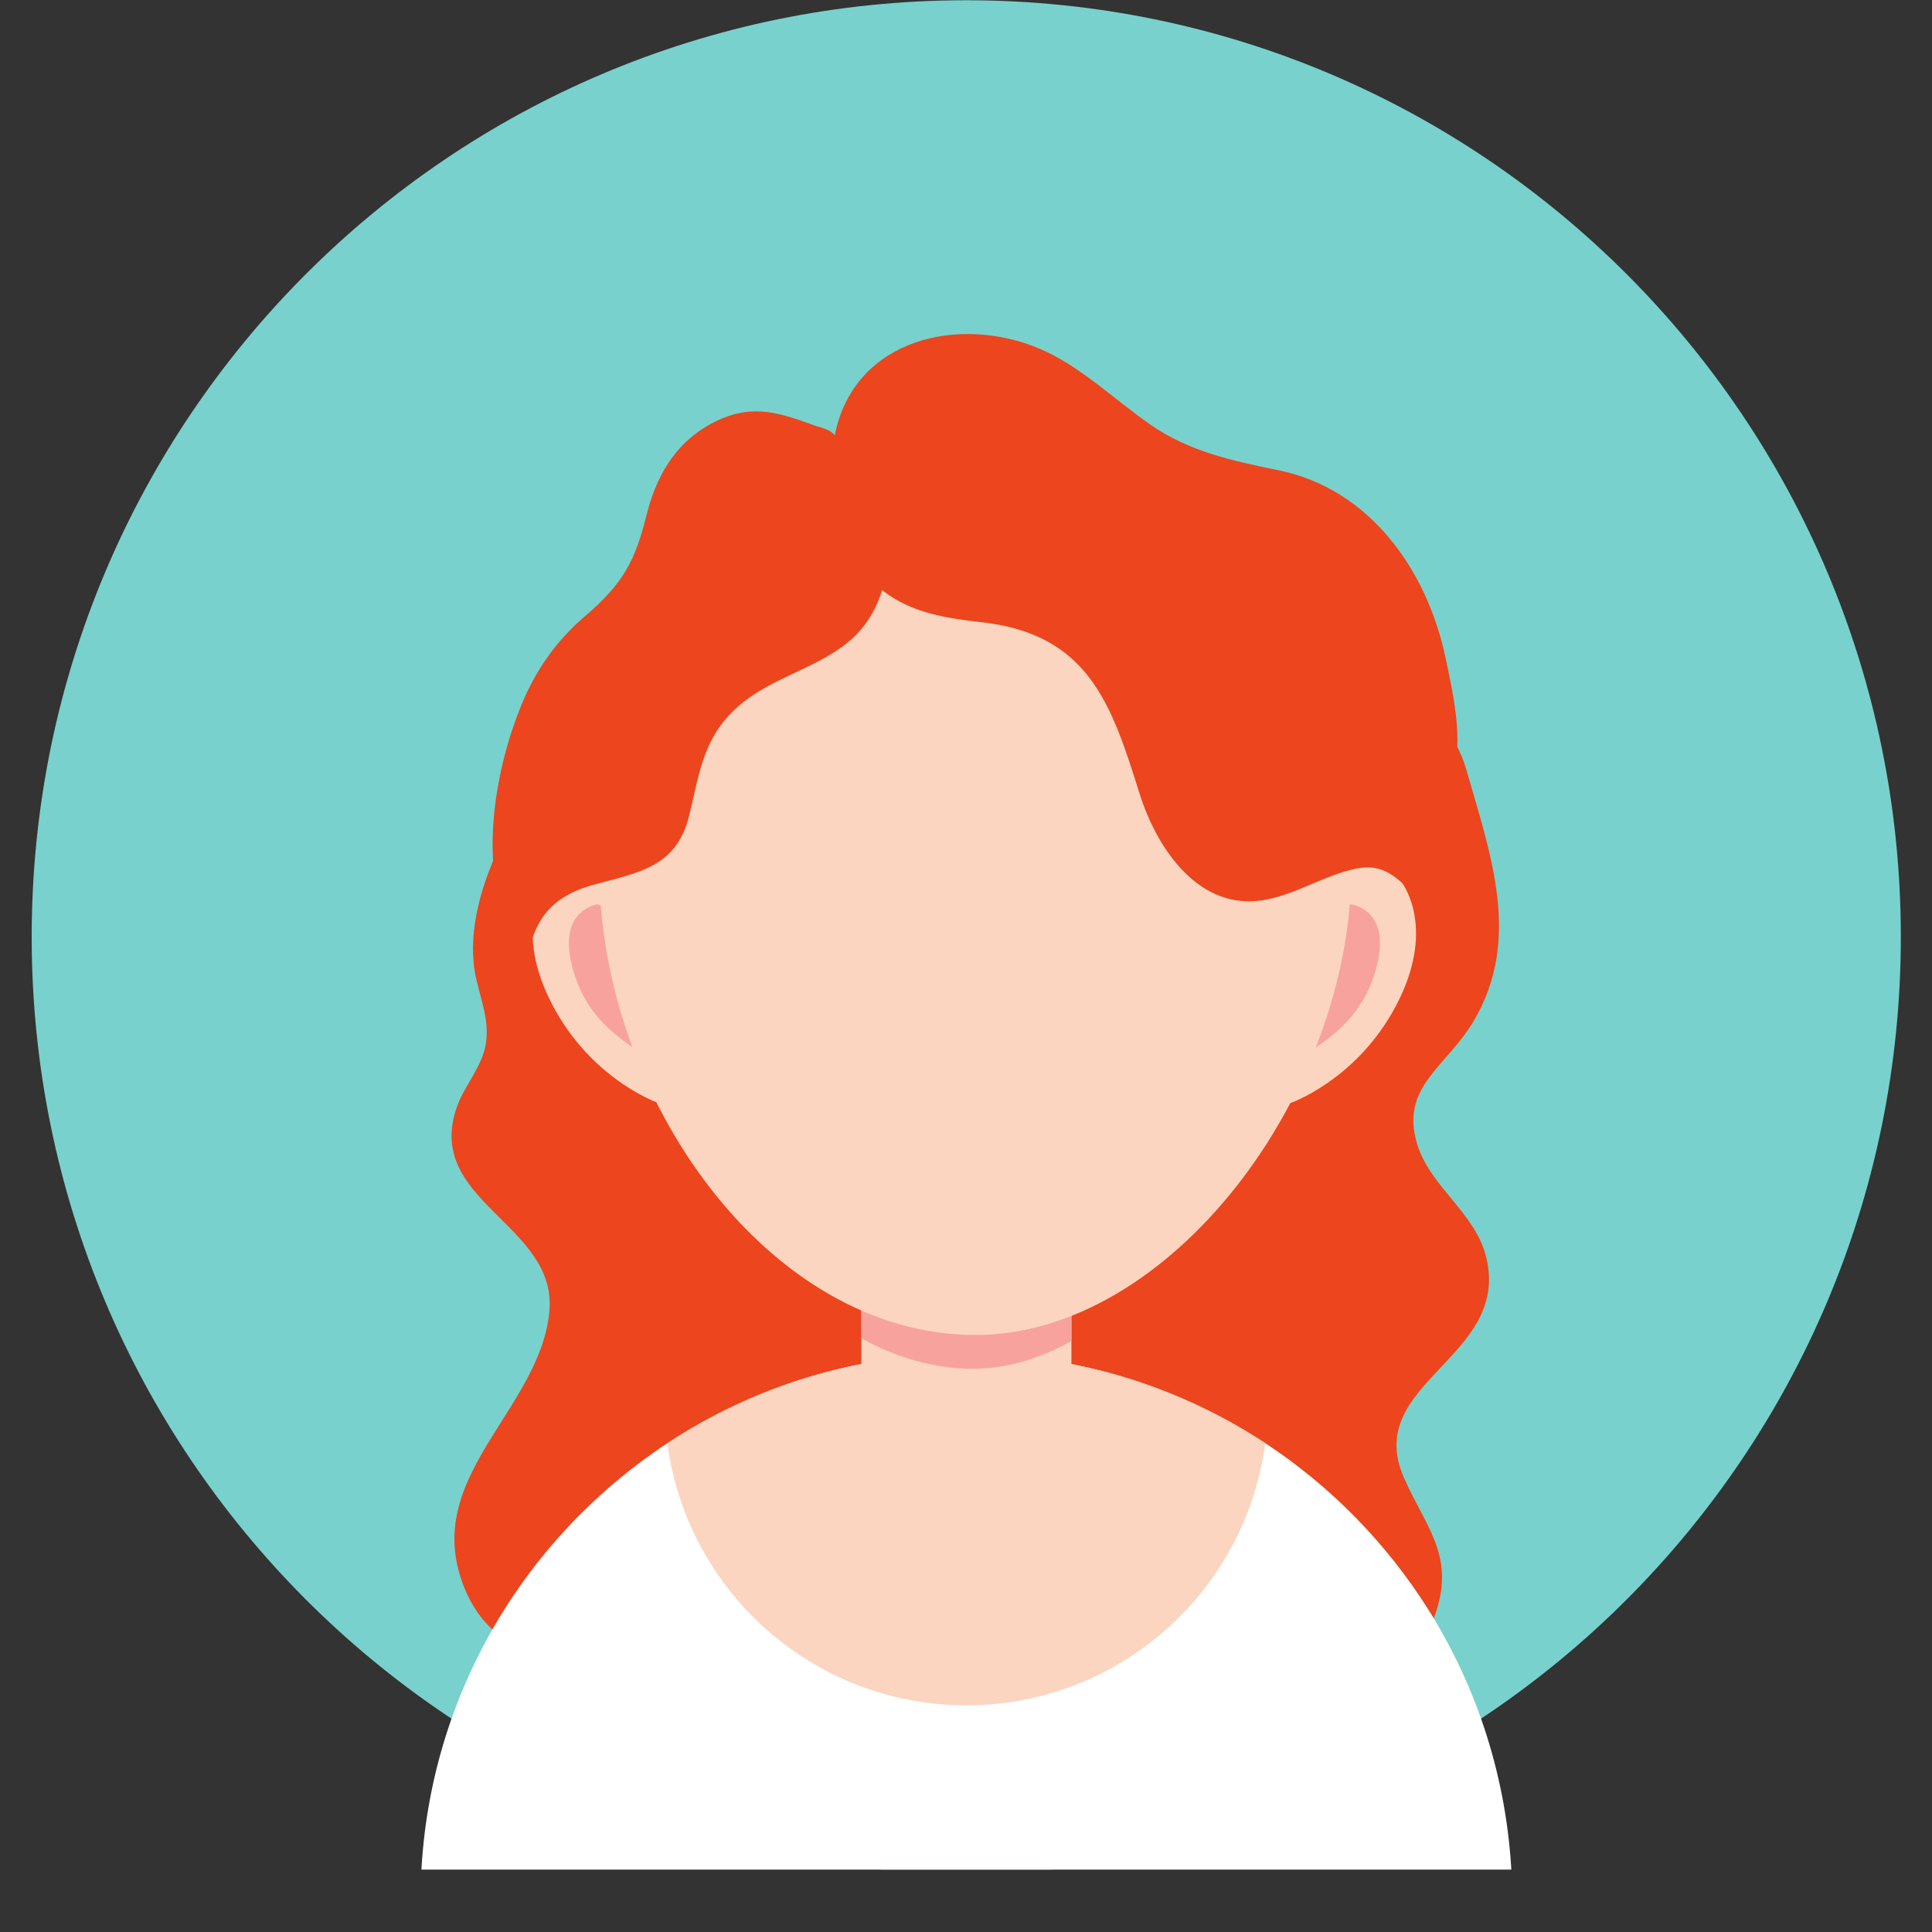 <svg xmlns="http://www.w3.org/2000/svg" xmlns:xlink="http://www.w3.org/1999/xlink" width="40" zoomAndPan="magnify" viewBox="0 0 30 30" height="40" preserveAspectRatio="xMidYMid meet" version="1.0"><rect x="0" y="0" width="30" height="30" fill="#333333" stroke="none"/><defs><clipPath id="141fda4f51"><path d="M 0.484 0 L 29.516 0 L 29.516 29.031 L 0.484 29.031 Z M 0.484 0 " clip-rule="nonzero"/></clipPath><clipPath id="fcb0bf96e8"><path d="M 6 21 L 24 21 L 24 29.031 L 6 29.031 Z M 6 21 " clip-rule="nonzero"/></clipPath></defs><g clip-path="url(#141fda4f51)"><path fill="#78d1cc" d="M 29.516 14.547 C 29.516 22.578 23.02 29.09 15.004 29.09 C 6.988 29.09 0.492 22.578 0.492 14.547 C 0.492 6.516 6.988 0.004 15.004 0.004 C 23.02 0.004 29.516 6.516 29.516 14.547 " fill-opacity="1" fillRule="nonzero"/></g><path fill="#ed451d" d="M 15.09 27.023 C 14.207 27.023 13.328 26.855 12.5 26.551 C 11.859 26.312 11.246 25.801 10.543 25.84 C 9.258 25.91 7.594 26.023 7.133 24.43 C 6.676 22.852 8.398 21.832 8.531 20.359 C 8.652 18.996 6.551 18.648 7.105 17.16 C 7.227 16.836 7.5 16.543 7.547 16.188 C 7.602 15.793 7.434 15.453 7.371 15.078 C 7.168 13.82 8.172 12.074 9.184 11.379 C 10.527 10.457 12.195 10.238 13.762 9.938 C 15.816 9.543 18.047 8.949 19.984 9.801 C 21.07 10.277 22.426 10.738 22.773 11.965 C 23.145 13.266 23.633 14.586 22.883 15.855 C 22.461 16.57 21.73 16.875 22.008 17.773 C 22.215 18.438 22.91 18.832 23.078 19.523 C 23.461 21.086 21.16 21.469 21.797 22.938 C 22.125 23.695 22.594 24.137 22.297 25.035 C 22.082 25.688 21.527 26.008 20.863 26.051 C 20.352 26.082 19.863 25.902 19.344 25.992 C 18.98 26.055 18.691 26.223 18.359 26.359 C 17.336 26.777 16.195 27.023 15.09 27.023 " fill-opacity="1" fillRule="nonzero"/><g clip-path="url(#fcb0bf96e8)"><path fill="#ffffff" d="M 23.473 29.129 C 22.754 29.664 21.98 30.137 21.168 30.527 C 21.043 30.59 20.922 30.648 20.797 30.703 C 19.027 31.496 17.066 31.938 15.004 31.938 C 12.941 31.938 10.984 31.496 9.215 30.703 C 9.09 30.648 8.965 30.59 8.84 30.527 C 8.027 30.133 7.258 29.664 6.539 29.129 C 6.664 26.316 8.156 23.863 10.363 22.41 C 11.695 21.535 13.289 21.023 15.004 21.023 C 15.266 21.023 15.523 21.039 15.777 21.059 C 17.199 21.188 18.516 21.668 19.648 22.41 C 20.664 23.078 21.527 23.961 22.176 24.988 C 22.938 26.199 23.402 27.613 23.473 29.129 " fill-opacity="1" fillRule="nonzero"/></g><path fill="#fbd5c0" d="M 19.648 22.41 C 19.516 23.391 19.086 24.277 18.449 24.969 C 17.59 25.898 16.367 26.48 15.004 26.48 C 12.824 26.48 10.988 24.988 10.469 22.961 C 10.422 22.781 10.387 22.598 10.363 22.41 C 11.695 21.535 13.289 21.023 15.004 21.023 C 15.266 21.023 15.523 21.035 15.781 21.059 C 15.824 21.062 15.867 21.07 15.91 21.074 C 15.941 21.074 15.969 21.078 15.996 21.082 C 16.023 21.086 16.055 21.09 16.086 21.094 C 16.102 21.094 16.121 21.098 16.141 21.102 C 16.168 21.105 16.195 21.109 16.223 21.113 C 16.246 21.113 16.266 21.117 16.289 21.121 C 16.305 21.125 16.324 21.129 16.344 21.129 C 16.375 21.137 16.406 21.141 16.438 21.145 C 16.57 21.168 16.707 21.195 16.836 21.223 L 16.926 21.242 C 16.941 21.25 16.961 21.254 16.977 21.258 C 17.008 21.266 17.043 21.273 17.07 21.281 C 17.078 21.281 17.082 21.281 17.086 21.281 C 17.125 21.293 17.164 21.305 17.203 21.312 C 17.246 21.324 17.289 21.336 17.328 21.348 C 17.375 21.359 17.422 21.375 17.469 21.391 C 17.504 21.398 17.539 21.41 17.578 21.422 C 17.602 21.43 17.625 21.438 17.645 21.445 C 17.684 21.457 17.723 21.469 17.758 21.484 C 17.805 21.5 17.852 21.516 17.895 21.531 C 17.898 21.535 17.902 21.535 17.906 21.535 C 17.953 21.551 18 21.57 18.043 21.586 C 18.078 21.602 18.113 21.613 18.148 21.629 C 18.242 21.664 18.328 21.703 18.418 21.742 L 18.535 21.793 C 18.57 21.809 18.605 21.828 18.641 21.844 C 18.672 21.859 18.703 21.875 18.734 21.891 C 18.766 21.902 18.793 21.918 18.824 21.934 C 18.84 21.941 18.859 21.953 18.879 21.961 C 18.957 22 19.031 22.043 19.105 22.082 C 19.133 22.098 19.16 22.113 19.184 22.129 C 19.203 22.137 19.219 22.148 19.234 22.156 L 19.297 22.195 L 19.363 22.234 L 19.402 22.258 C 19.441 22.281 19.48 22.305 19.52 22.328 C 19.562 22.355 19.605 22.383 19.648 22.41 " fill-opacity="1" fillRule="nonzero"/><path fill="#fbd5c0" d="M 16.637 19.121 L 16.637 22.34 C 16.637 23.152 15.973 23.82 15.16 23.82 L 14.848 23.82 C 14.039 23.82 13.375 23.152 13.375 22.34 L 13.375 19.121 C 13.375 18.309 14.039 17.645 14.848 17.645 L 15.16 17.645 C 15.973 17.645 16.637 18.309 16.637 19.121 " fill-opacity="1" fillRule="nonzero"/><path fill="#f8a29e" d="M 16.637 19.121 L 16.637 20.824 C 16.152 21.094 15.637 21.254 15.113 21.254 C 14.5 21.254 13.91 21.078 13.375 20.781 L 13.375 19.121 C 13.375 18.309 14.039 17.645 14.848 17.645 L 15.16 17.645 C 15.973 17.645 16.637 18.309 16.637 19.121 " fill-opacity="1" fillRule="nonzero"/><path fill="#fbd5c0" d="M 20.035 17.129 C 20.035 17.129 21.004 16.797 21.621 15.719 C 22.289 14.547 21.867 13.816 21.734 13.656 C 21.371 13.227 20.812 13.504 20.719 13.656 C 20.625 13.812 19.289 16.246 20.035 17.129 " fill-opacity="1" fillRule="nonzero"/><path fill="#f8a29e" d="M 20.984 14.043 C 20.984 14.043 21.598 14.121 21.383 14.984 C 21.164 15.848 20.598 16.191 19.828 16.633 C 19.059 17.074 20.215 14.219 20.984 14.043 " fill-opacity="1" fillRule="nonzero"/><path fill="#fbd5c0" d="M 10.227 17.129 C 10.227 17.129 9.258 16.797 8.641 15.719 C 7.969 14.547 8.391 13.816 8.523 13.656 C 8.887 13.227 9.449 13.504 9.539 13.656 C 9.633 13.812 10.973 16.246 10.227 17.129 " fill-opacity="1" fillRule="nonzero"/><path fill="#f8a29e" d="M 9.277 14.043 C 9.277 14.043 8.664 14.121 8.879 14.984 C 9.094 15.848 9.664 16.191 10.434 16.633 C 11.203 17.074 10.047 14.219 9.277 14.043 " fill-opacity="1" fillRule="nonzero"/><path fill="#fbd5c0" d="M 20.984 13.473 C 20.984 9.922 18.367 7.043 15.145 7.043 C 11.918 7.043 9.305 9.922 9.305 13.473 C 9.305 17.02 11.918 20.73 15.145 20.73 C 18.172 20.73 20.984 16.992 20.984 13.473 " fill-opacity="1" fillRule="nonzero"/><path fill="#ed451d" d="M 22.492 12.266 C 22.762 11.621 22.578 10.84 22.445 10.207 C 22.16 8.867 21.285 7.594 19.848 7.301 C 19.16 7.16 18.477 7.02 17.863 6.594 C 17.301 6.203 16.77 5.68 16.141 5.414 C 14.906 4.891 13.297 5.25 12.973 6.707 C 12.961 6.77 12.945 6.836 12.938 6.902 L 12.918 6.699 C 12.812 7.5 12.816 8.047 13.297 8.734 C 13.793 9.438 14.449 9.574 15.227 9.66 C 16.891 9.84 17.254 10.914 17.688 12.301 C 17.961 13.188 18.633 14.172 19.664 13.969 C 20.145 13.875 20.566 13.594 21.039 13.492 C 21.555 13.379 21.734 13.707 22.102 14.008 C 22.098 13.707 21.945 13.328 22.027 13.051 C 22.109 12.773 22.379 12.531 22.492 12.266 " fill-opacity="1" fillRule="nonzero"/><path fill="#ed451d" d="M 13.656 7.805 C 13.559 7.52 13.359 7.207 13.148 6.977 C 12.879 6.676 12.973 6.707 12.641 6.605 C 12.043 6.383 11.602 6.25 10.977 6.617 C 10.457 6.922 10.184 7.426 10.043 7.984 C 9.863 8.707 9.684 9.055 9.082 9.57 C 8.605 9.977 8.277 10.469 8.055 11.051 C 7.793 11.727 7.625 12.531 7.652 13.273 C 7.668 13.766 7.793 14.844 8.148 15.164 C 8.234 14.375 8.465 13.934 9.258 13.727 C 9.93 13.547 10.508 13.453 10.699 12.672 C 10.875 11.965 10.918 11.379 11.578 10.875 C 12.121 10.461 12.883 10.316 13.344 9.805 C 13.82 9.266 13.887 8.465 13.656 7.805 " fill-opacity="1" fillRule="nonzero"/></svg>